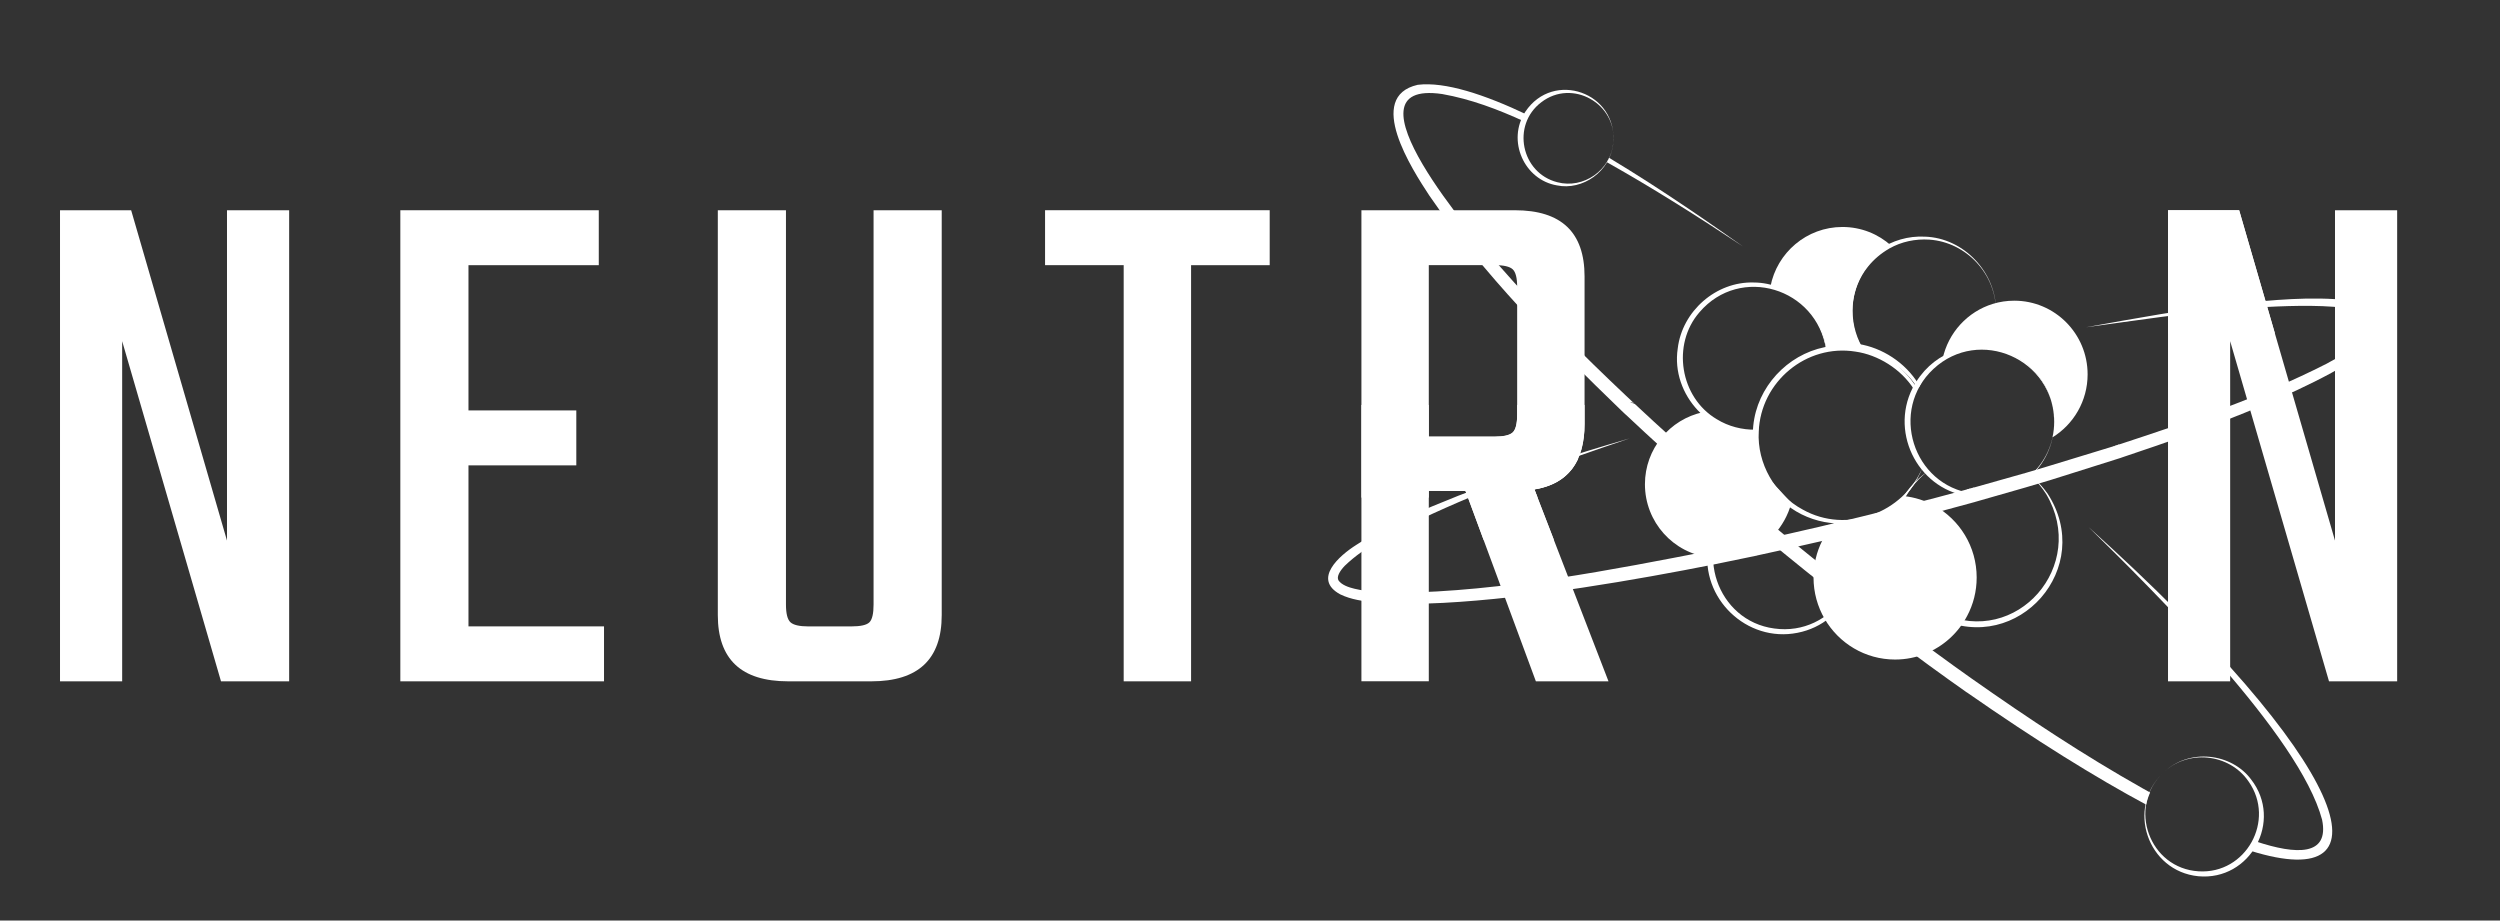 <svg width="239" height="88" viewBox="0 0 239 88" fill="none" xmlns="http://www.w3.org/2000/svg">
<rect x="0" y="0" width="239" height="88" fill="#333333" stroke="none"/>
<g clip-path="url(#clip0_602_494)">
<path d="M21.701 20.1H27.643V65.135H21.128L11.679 32.617V65.135H5.737V20.1H12.538L21.701 51.681V20.1Z" fill="white"/>
<path d="M44.786 59.882H57.744V65.135H38.272V20.1H57.243V25.352H44.786V39.236H55.095V44.489H44.786V59.882Z" fill="white"/>
<path d="M83.513 20.1H90.028V58.803C90.028 63.024 87.783 65.135 83.299 65.135H75.352C70.865 65.135 68.623 63.024 68.623 58.803V20.1H75.138V57.797C75.138 58.661 75.282 59.225 75.566 59.488C75.852 59.751 76.425 59.885 77.285 59.885H81.366C82.272 59.885 82.857 59.754 83.121 59.488C83.382 59.225 83.513 58.661 83.513 57.797V20.1Z" fill="white"/>
<path d="M121.383 20.1V25.352H113.867V65.135H107.424V25.349H99.908V20.097H121.383V20.1Z" fill="white"/>
<path d="M136.593 46.932V65.132H130.151V20.1H144.827C149.267 20.1 151.484 22.21 151.484 26.431V40.531C151.484 44.176 149.884 46.261 146.685 46.789L153.773 65.135H146.83L140.101 46.935H136.593V46.932ZM136.593 25.35V41.752H142.894C143.753 41.752 144.326 41.621 144.613 41.355C144.899 41.093 145.041 40.528 145.041 39.664V27.435C145.041 26.571 144.897 26.009 144.613 25.744C144.326 25.481 143.753 25.347 142.894 25.347H136.593V25.35Z" fill="white"/>
<path d="M223.226 20.1H229.168V65.135H222.653L213.204 32.617V65.135H207.262V20.1H214.063L223.226 51.681V20.1Z" fill="white"/>
<path d="M176.6 49.87C179.142 54.049 176.605 59.58 171.835 60.497C166.997 61.464 162.533 57.196 163.295 52.288C163.715 49.207 166.285 46.582 169.356 46.163L169.492 46.144C169.509 46.169 169.57 46.25 169.584 46.272C169.91 46.619 170.689 47.468 171.078 47.885C171.136 47.949 171.206 48.016 171.248 48.103C170.944 49.241 170.355 50.297 169.562 51.153L169.548 50.937L170.516 51.768L170.408 51.74L174.677 50.859L174.65 50.895V50.89C174.886 50.518 175.189 50.177 175.498 49.858C175.223 50.158 174.897 50.622 174.722 50.893V50.921L174.691 50.929L170.46 51.991L170.402 52.005C170.049 51.728 169.701 51.446 169.353 51.164L169.236 51.069L169.342 50.951C170.068 50.13 170.594 49.137 170.858 48.078L170.872 48.215C170.869 48.223 170.889 48.248 170.88 48.237C170.658 48.002 170.305 47.647 170.079 47.413L169.25 46.56L169.242 46.552L169.234 46.538L169.217 46.515L169.428 46.602C168.015 46.851 166.686 47.536 165.69 48.573C161.818 52.52 164.143 59.36 169.618 60.084C175.22 60.861 179.248 54.862 176.6 49.87Z" fill="white"/>
<path d="M167.965 40.307L167.873 41.294C167.885 40.961 167.915 40.634 167.965 40.307Z" fill="white"/>
<path d="M171.039 48.125C170.744 49.23 170.191 50.227 169.448 51.049C168.919 51.622 168.316 52.106 167.631 52.478C167.626 52.483 167.626 52.483 167.626 52.483C166.627 53.031 165.478 53.341 164.268 53.341C164.054 53.341 163.851 53.33 163.648 53.308C163.642 53.308 163.642 53.308 163.642 53.308C163.59 53.308 163.537 53.302 163.481 53.291C159.979 52.905 157.256 49.917 157.256 46.294C157.256 44.603 157.848 43.055 158.836 41.842C159.829 40.617 161.228 39.74 162.825 39.401C164.074 40.581 165.762 41.302 167.609 41.302C167.701 41.302 167.784 41.302 167.871 41.297C167.865 41.394 167.865 41.484 167.865 41.582C167.865 43.368 168.427 45.025 169.387 46.384L171.039 48.125Z" fill="white"/>
<path d="M190.822 29.802C190.822 30.929 190.564 32.1 190.021 33.079C189.543 33.048 189.042 33.09 188.569 33.16C186.38 33.506 184.416 34.982 183.481 36.984C183.431 36.986 183.328 36.972 183.278 36.972L183.226 36.97L183.184 36.908C182.155 35.27 180.096 33.965 178.491 33.576H178.486H178.466L178.422 33.568L177.604 33.406C177.604 33.406 177.657 33.408 177.637 33.408L177.484 33.411L177.406 33.271C176.474 31.589 176.271 29.523 176.839 27.684C177.84 24.447 180.861 22.459 184.01 22.624C187.74 22.73 190.875 26.062 190.822 29.802ZM190.822 29.802C190.836 26.222 188.002 23.153 184.444 22.909C183.123 22.823 181.773 23.099 180.63 23.754L180.533 23.779C180.524 23.782 180.602 23.776 180.647 23.74C180.689 23.706 180.694 23.686 180.7 23.675L180.613 23.765C179.837 24.206 179.145 24.791 178.583 25.487C176.889 27.572 176.588 30.649 177.862 33.02L177.632 32.883C177.643 32.883 177.665 32.883 177.676 32.886C179.91 33.238 182.135 34.633 183.426 36.743L183.331 36.679C183.351 36.679 183.367 36.682 183.387 36.682L183.256 36.76C184.313 34.758 186.358 33.394 188.552 33.095C189.031 33.037 189.537 33.006 190.018 33.048C190.502 32.114 190.839 30.918 190.822 29.802Z" fill="white"/>
<path d="M180.805 23.491C180.63 23.588 180.458 23.689 180.294 23.801C180.288 23.801 180.283 23.801 180.277 23.812C178.372 25.061 177.106 27.231 177.106 29.699C177.106 31.122 177.523 32.447 178.244 33.551C177.965 33.475 177.687 33.416 177.401 33.375C177.395 33.375 177.395 33.375 177.395 33.375C176.983 33.31 176.563 33.277 176.135 33.277C175.601 33.277 175.084 33.324 174.577 33.428C174.235 30.476 172.079 28.083 169.253 27.401C169.873 24.156 172.719 21.699 176.135 21.699C177.932 21.699 179.568 22.375 180.805 23.491Z" fill="white"/>
<path d="M174.574 33.428C170.814 34.244 168.096 37.651 168.071 41.5C163.615 41.897 159.723 37.766 160.391 33.316C160.813 29.741 164.065 26.898 167.651 27.007C171.161 27.01 174.324 29.911 174.574 33.428ZM174.574 33.428C173.682 27.518 166.366 25.302 162.477 29.841C159.787 32.922 160.608 38.006 164.126 40.078C165.236 40.765 166.56 41.103 167.862 41.078L167.659 41.288C167.793 37.447 170.769 33.987 174.574 33.428Z" fill="white"/>
<path d="M167.965 40.307L167.873 41.294C167.884 40.961 167.915 40.634 167.965 40.307Z" fill="white"/>
<path d="M167.965 40.307C167.935 40.626 168.012 40.967 168.012 41.308L167.734 41.291C167.793 40.953 167.94 40.629 167.965 40.307ZM167.965 40.307C167.918 40.648 167.99 40.981 168.012 41.299L167.734 41.283C167.818 40.972 167.943 40.651 167.965 40.307Z" fill="white"/>
<path d="M167.965 40.307L167.873 41.294C167.884 40.961 167.915 40.634 167.965 40.307Z" fill="white"/>
<path d="M167.965 40.307C167.935 40.626 168.012 40.967 168.012 41.308L167.734 41.291C167.793 40.953 167.94 40.629 167.965 40.307ZM167.965 40.307C167.918 40.648 167.99 40.981 168.012 41.299L167.734 41.283C167.818 40.972 167.943 40.651 167.965 40.307Z" fill="white"/>
<path d="M175.492 49.858C175.707 49.875 175.921 49.886 176.138 49.886C176.294 49.886 176.441 49.881 176.597 49.87" fill="white"/>
<path d="M175.492 49.858C175.862 49.685 176.241 49.702 176.597 49.87C176.257 50.082 175.84 50.068 175.492 49.858Z" fill="white"/>
<path d="M199.576 35.79C199.576 38.339 198.23 40.57 196.219 41.811C196.324 41.333 196.38 40.835 196.38 40.324C196.38 36.572 193.465 33.509 189.785 33.294C189.646 33.282 189.501 33.277 189.362 33.277C188.027 33.277 186.778 33.651 185.715 34.303C186.249 31.798 188.107 29.791 190.516 29.05C191.162 28.852 191.851 28.746 192.566 28.746C196.436 28.746 199.576 31.899 199.576 35.79Z" fill="white"/>
<path d="M184.227 45.115C179.723 48.659 180.107 55.913 185.59 58.63C192.811 61.928 199.64 54.057 195.623 47.25C195.217 46.61 194.711 45.992 194.152 45.475C194.761 45.953 195.284 46.54 195.74 47.175C200.355 54.244 192.942 62.686 185.356 59.119C179.612 56.229 179.295 48.528 184.227 45.115Z" fill="white"/>
<path d="M175.476 49.864C175.178 50.18 174.911 50.524 174.664 50.895V50.901C174.001 51.899 173.565 53.065 173.426 54.314C173.389 54.61 173.373 54.904 173.373 55.211C173.373 56.654 173.762 58.007 174.441 59.172C175.793 61.495 178.302 63.052 181.17 63.052C182.196 63.052 183.173 62.854 184.063 62.487C185.782 61.805 187.198 60.52 188.057 58.887C188.644 57.791 188.97 56.536 188.97 55.211C188.97 52.248 187.337 49.674 184.922 48.338C184.035 47.854 183.047 47.533 182.002 47.426C181.985 47.421 181.968 47.421 181.96 47.421C181.943 47.454 181.932 47.48 181.918 47.513V47.519H181.913C181.826 47.605 181.737 47.686 181.646 47.77C181.64 47.776 181.634 47.782 181.629 47.787C181.362 48.022 181.078 48.243 180.786 48.447C180.686 48.517 180.583 48.587 180.477 48.651C180.377 48.715 180.269 48.774 180.163 48.838C180.057 48.897 179.949 48.956 179.837 49.009C179.74 49.056 179.646 49.106 179.548 49.148C179.392 49.224 179.239 49.288 179.078 49.347C178.992 49.38 178.903 49.411 178.811 49.445C178.694 49.481 178.577 49.52 178.458 49.556C178.335 49.59 178.213 49.621 178.093 49.654C177.601 49.772 177.1 49.853 176.583 49.881L175.476 49.864Z" fill="white"/>
<path d="M196.38 40.329C196.411 44.698 192.469 47.946 188.527 47.479C183.57 47.027 180.6 41.562 182.839 37.106C186.36 30.389 196.238 32.754 196.38 40.329ZM196.38 40.329C196.363 34.325 189.223 31.194 184.839 35.27C180.597 39.208 182.858 46.398 188.577 47.175C192.644 47.773 196.419 44.461 196.38 40.329Z" fill="white"/>
<path d="M183.81 44.642C181.351 51.287 172.249 51.958 168.733 45.841C164.352 37.88 173.261 29.623 180.753 34.473C181.773 35.166 182.633 36.072 183.276 37.129C181.988 39.46 182.205 42.504 183.81 44.642ZM183.81 44.642C182.522 43.096 181.993 40.972 182.335 38.987C182.444 38.319 182.661 37.671 182.964 37.064L182.97 37.215C181.737 35.264 179.52 33.917 177.389 33.615C172.691 32.86 168.316 36.494 168.135 41.263C167.968 44.296 169.679 47.295 172.346 48.718C176.53 51.063 181.976 49.084 183.81 44.642Z" fill="white"/>
<path d="M199.421 31.287C204.152 30.437 208.884 29.551 213.674 29.048C217.273 28.682 220.909 28.315 224.536 28.707C226.614 28.905 229.527 29.909 227.413 32.427C226.141 33.822 224.489 34.742 222.884 35.645C220.748 36.805 218.542 37.805 216.319 38.747C211.871 40.634 207.326 42.244 202.756 43.765L203.195 43.161C203.198 43.488 202.906 43.81 202.567 43.801L202.753 43.77L198.313 45.171C195.153 46.202 192.13 47.032 188.828 47.98L188.744 48.005H188.65H188.644L189.123 47.807C189.012 47.927 188.797 48.016 188.636 48.011L188.817 47.986C185.579 48.872 181.596 49.934 178.352 50.725C177.187 51.016 176.013 51.287 174.844 51.564C174.844 51.566 175.387 50.87 175.381 50.893V51.449C175.128 51.505 171.673 52.293 171.317 52.371C170.143 52.637 168.961 52.886 167.782 53.146L168.124 52.961L168.118 52.967L167.974 53.112L167.779 53.151L163.79 53.973C156.558 55.404 146.36 57.196 137.973 57.635C135.803 57.741 133.617 57.797 131.442 57.593C130.329 57.473 129.177 57.328 128.134 56.824C125.444 55.374 128.045 53.112 129.667 52.089C132.719 50.118 136.09 48.718 139.431 47.385C144.791 45.299 150.293 43.499 155.787 41.912C148.991 44.221 142.215 46.608 135.731 49.682C133.225 50.929 130.574 52.145 128.546 54.102C128.318 54.342 128.12 54.602 127.998 54.856C127.878 55.116 127.87 55.321 127.959 55.485C128.254 55.919 128.93 56.151 129.481 56.282C130.824 56.601 132.251 56.657 133.642 56.673C143.525 56.564 154.352 54.432 163.523 52.648L167.49 51.818L167.15 52.002L167.156 51.997L167.295 51.857L167.498 51.812C169.52 51.382 172.48 50.694 174.53 50.222L173.993 50.898C173.99 50.896 173.996 50.348 173.993 50.345L174.53 50.216C178.984 49.165 184.032 47.888 188.45 46.68L188.63 46.655C188.475 46.647 188.269 46.733 188.163 46.848L188.642 46.65H188.647L188.469 46.675L193.446 45.269L193.635 45.241C193.548 45.235 193.454 45.26 193.379 45.302L193.496 45.258C196.046 44.517 199.791 43.34 202.361 42.569L202.547 42.538C202.225 42.526 201.913 42.848 201.93 43.167L202.369 42.563C209.182 40.327 216.025 38.026 222.42 34.773C223.716 34.057 227.488 32.109 227.249 30.663C226.041 28.536 216.205 29.375 213.724 29.54C208.928 29.895 204.18 30.647 199.421 31.287Z" fill="white"/>
<path d="M150.88 43.826H137.739V46.937H140.104L141.834 51.611H148.552L146.688 46.792C148.749 46.456 150.149 45.464 150.88 43.826Z" fill="white"/>
<path d="M214.063 20.1H207.262V31.893H217.488L214.063 20.1Z" fill="white"/>
<path d="M153.837 15.091C153.767 15.233 153.695 15.373 153.612 15.505C158.054 18.001 162.382 20.748 166.616 23.555C163.815 21.573 159.003 18.199 153.837 15.091Z" fill="white"/>
<path d="M156.296 38.479L156.299 38.482C156.29 38.476 156.282 38.468 156.268 38.456C156.271 38.459 156.274 38.462 156.277 38.462C156.288 38.471 156.29 38.473 156.296 38.479Z" fill="white"/>
<path d="M188.333 46.703L188.383 46.686L188.683 46.619L188.875 46.675L188.419 47.027L187.732 47.041L188.093 46.778L188.333 46.703Z" fill="white"/>
<path d="M201.409 43.952L201.273 43.116L202.219 42.605L202.553 42.501L202.625 42.49" fill="white"/>
<path d="M145.041 38.708V39.644C145.041 40.508 144.897 41.073 144.613 41.336C144.326 41.601 143.753 41.733 142.894 41.733H136.593V38.711H130.151V47.569H136.593V46.912H140.101L140.343 47.569H146.994L146.685 46.77C149.881 46.241 151.484 44.156 151.484 40.511V38.711H145.041V38.708Z" fill="white"/>
<path d="M205.551 75.765C205.245 75.594 204.992 75.452 204.806 75.349C199.223 72.204 193.863 68.651 188.614 64.956L188.441 64.835H188.438C188.171 64.645 187.128 63.899 187.128 63.899L186.939 63.765H186.936C184.288 61.878 181.723 59.88 179.128 57.923C176.547 55.989 173.809 53.764 171.314 51.742C167.595 48.693 163.567 45.235 159.971 41.998C158.738 40.9 157.506 39.751 156.302 38.63H156.299C156.31 38.641 156.31 38.641 156.296 38.627C156.285 38.621 155.845 38.445 155.845 38.445C156.009 38.423 156.19 38.543 156.271 38.605C156.029 38.376 155.695 38.068 155.45 37.833C151.236 33.856 147.102 29.713 143.283 25.352C141.08 22.876 127.853 7.535 137.87 8.989C140.596 9.47 143.194 10.451 145.723 11.611C145.812 11.393 145.915 11.183 146.034 10.988C141.934 9.036 138.145 7.787 135.533 8.108C130.512 9.252 134.983 16.17 136.646 18.7C141.856 26.289 148.374 32.841 154.964 39.209L155.172 39.407L155.275 39.505L155.328 39.555L155.353 39.58L155.367 39.592C155.331 39.561 155.356 39.592 155.42 39.636C165.172 48.81 175.637 57.333 186.508 65.121H186.513L187.843 66.066L188.013 66.186C188.013 66.186 188.021 66.186 188.024 66.186C194.655 70.806 200.383 74.353 205.176 76.925C205.256 76.522 205.382 76.134 205.551 75.765Z" fill="white"/>
<path d="M199.682 50.403C205.985 56.595 219.827 70.25 221.991 78.364C222.706 81.859 219.521 81.722 215.674 80.444C215.532 80.754 215.357 81.053 215.154 81.338C228.968 85.649 224.837 73.09 199.682 50.403Z" fill="white"/>
<path d="M206.781 73.892C209.282 71.457 213.348 72.014 215.204 74.513C218.294 78.474 215.132 84.237 210.155 83.768C205.309 83.284 203.245 77.263 206.781 73.892ZM206.781 73.892C203.354 77.165 205.476 83.019 210.191 83.298C214.711 83.583 217.579 78.421 214.962 74.706C213.115 72.008 209.118 71.611 206.781 73.892Z" fill="white"/>
<path d="M154.229 13.674C153.979 16.41 151.269 18.23 148.849 17.724C145.72 17.199 144.023 13.453 145.82 10.683C148.51 6.661 154.663 8.858 154.229 13.674ZM154.229 13.674C154.63 9.925 150.307 7.482 147.339 9.783C144.482 11.952 145.417 16.539 148.883 17.422C151.384 18.082 153.984 16.268 154.229 13.674Z" fill="white"/>
</g>
<defs>
<clipPath id="clip0_602_494">
<rect width="239" height="88" fill="white"/>
</clipPath>
</defs>
</svg>
